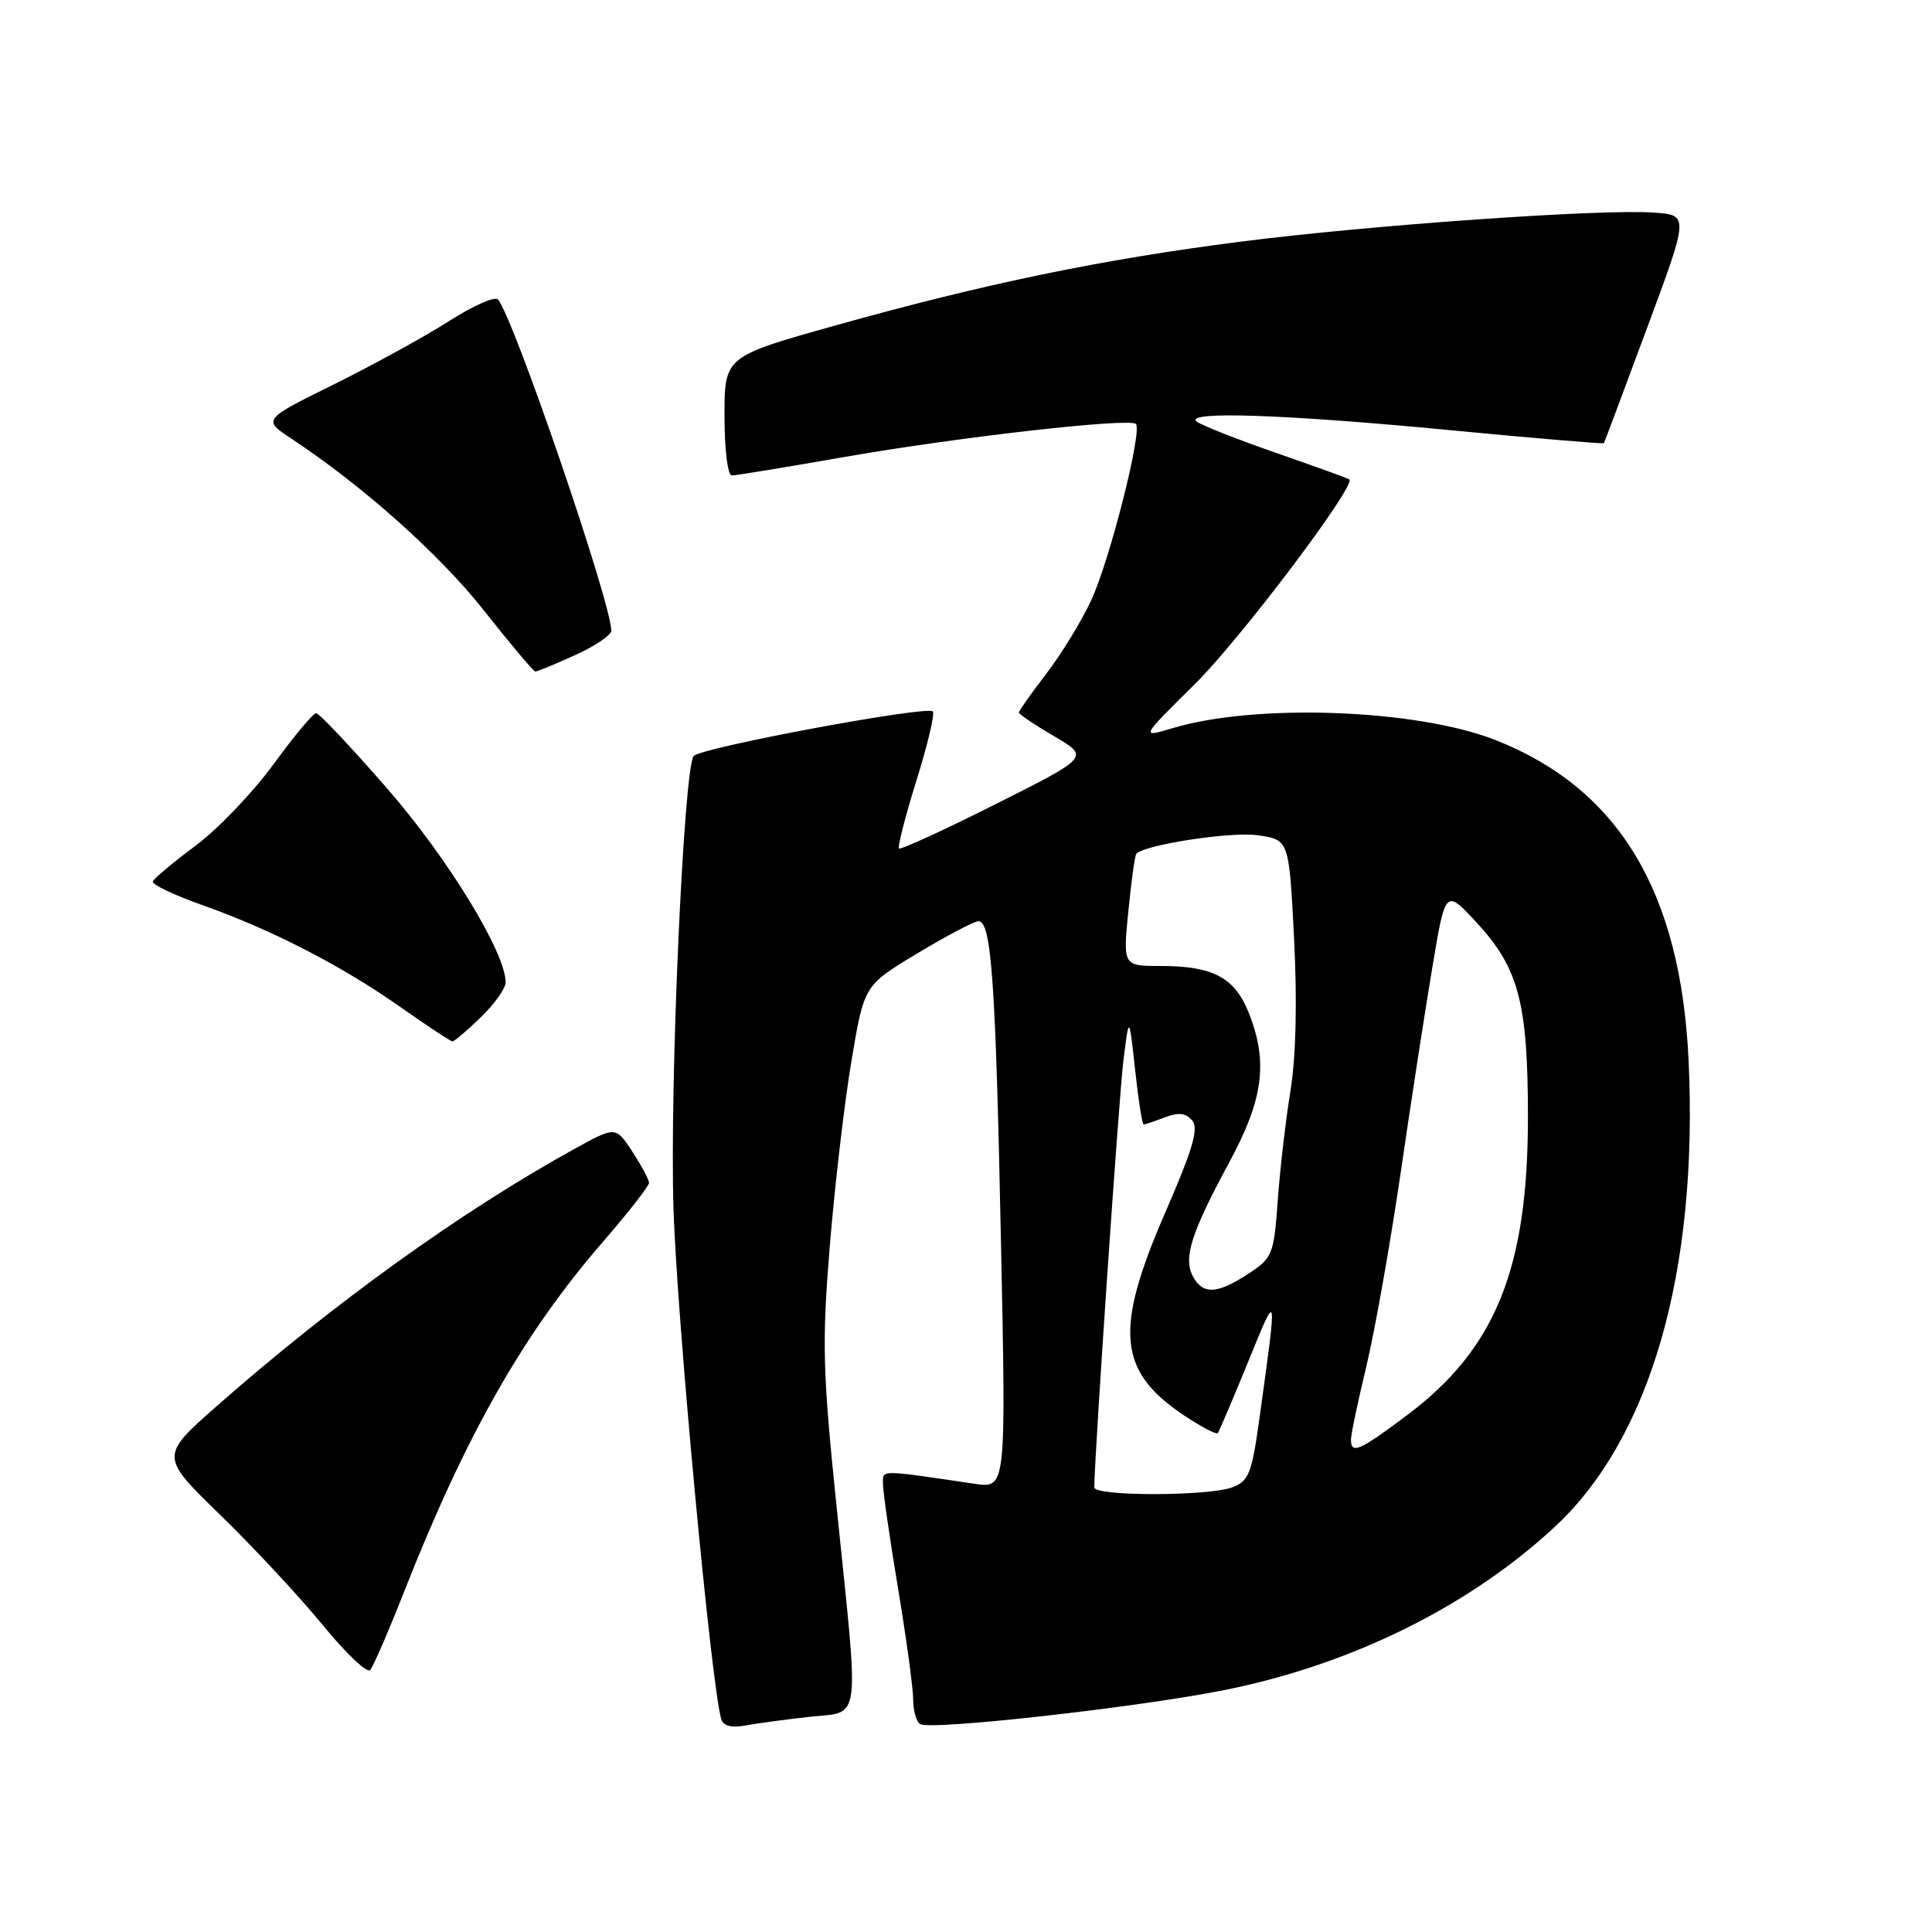 <?xml version="1.0" encoding="UTF-8" standalone="no"?>
<!DOCTYPE svg PUBLIC "-//W3C//DTD SVG 1.1//EN" "http://www.w3.org/Graphics/SVG/1.1/DTD/svg11.dtd" >
<svg xmlns="http://www.w3.org/2000/svg" xmlns:xlink="http://www.w3.org/1999/xlink" version="1.1" viewBox="0 0 256 256">
 <g >
 <path fill="currentColor"
d=" M 107.25 227.49 C 114.18 226.73 113.87 229.04 110.89 200.02 C 108.99 181.60 108.90 178.01 109.96 165.00 C 110.62 157.03 111.90 146.02 112.83 140.53 C 114.50 130.57 114.50 130.57 121.50 126.36 C 125.35 124.04 129.01 122.11 129.62 122.07 C 131.37 121.96 131.93 129.90 132.64 164.86 C 133.31 197.23 133.31 197.23 129.15 196.61 C 116.28 194.71 117.00 194.71 117.00 196.66 C 117.00 197.67 117.90 203.90 119.00 210.50 C 120.10 217.10 121.00 223.71 121.00 225.19 C 121.00 226.67 121.42 228.14 121.92 228.45 C 123.33 229.32 151.19 226.19 162.50 223.89 C 179.17 220.51 194.66 212.84 205.97 202.36 C 218.68 190.60 225.04 168.49 223.75 140.57 C 222.72 118.17 214.49 104.50 198.16 98.06 C 187.75 93.96 166.40 93.17 155.39 96.48 C 151.11 97.77 151.11 97.77 158.33 90.64 C 164.38 84.66 179.75 64.29 178.79 63.52 C 178.63 63.39 174.22 61.79 169.00 59.98 C 163.78 58.16 159.07 56.30 158.55 55.84 C 156.98 54.45 170.29 54.91 191.95 56.98 C 203.19 58.06 212.45 58.84 212.53 58.72 C 212.60 58.60 215.17 51.75 218.23 43.50 C 223.80 28.50 223.80 28.50 219.15 28.17 C 212.21 27.67 181.58 29.82 164.32 32.03 C 146.00 34.37 130.45 37.59 110.75 43.11 C 96.00 47.24 96.00 47.24 96.00 55.12 C 96.00 59.56 96.42 63.00 96.97 63.00 C 97.51 63.00 104.15 61.91 111.73 60.58 C 126.90 57.92 149.67 55.34 150.51 56.18 C 151.40 57.07 147.08 74.13 144.61 79.50 C 143.34 82.25 140.66 86.64 138.65 89.26 C 136.64 91.88 135.00 94.20 135.00 94.41 C 135.00 94.63 137.11 96.05 139.68 97.56 C 144.37 100.30 144.37 100.30 131.93 106.55 C 125.10 109.98 119.33 112.63 119.12 112.43 C 118.91 112.24 119.95 108.19 121.43 103.43 C 122.92 98.68 123.89 94.56 123.60 94.27 C 122.80 93.47 92.59 99.11 91.90 100.19 C 90.57 102.27 88.73 143.74 89.24 160.12 C 89.70 174.82 94.27 223.62 95.58 227.83 C 95.85 228.69 96.97 228.98 98.75 228.64 C 100.26 228.36 104.09 227.84 107.25 227.49 Z  M 53.51 211.00 C 61.74 190.11 69.33 176.74 79.93 164.50 C 83.27 160.65 85.99 157.16 86.00 156.74 C 86.00 156.32 85.00 154.45 83.79 152.60 C 81.58 149.22 81.58 149.22 76.04 152.28 C 61.11 160.53 44.31 172.61 28.84 186.21 C 21.18 192.95 21.18 192.95 29.18 200.73 C 33.57 205.00 39.68 211.56 42.74 215.30 C 45.80 219.04 48.64 221.74 49.04 221.30 C 49.44 220.86 51.46 216.22 53.51 211.00 Z  M 63.70 134.80 C 65.52 133.05 67.00 130.96 67.00 130.16 C 67.00 126.24 59.35 113.72 51.32 104.50 C 46.53 99.00 42.29 94.50 41.89 94.50 C 41.50 94.50 38.95 97.55 36.24 101.27 C 33.52 105.00 28.87 109.86 25.90 112.07 C 22.93 114.28 20.39 116.41 20.25 116.80 C 20.11 117.20 23.03 118.59 26.75 119.91 C 35.94 123.16 45.22 127.93 53.00 133.40 C 56.58 135.92 59.70 137.98 59.95 137.99 C 60.20 138.00 61.89 136.56 63.70 134.80 Z  M 76.18 86.82 C 78.83 85.62 81.00 84.16 81.00 83.57 C 80.98 79.85 68.05 42.05 65.98 39.68 C 65.58 39.23 62.66 40.52 59.48 42.56 C 56.30 44.59 49.45 48.35 44.25 50.93 C 34.79 55.60 34.79 55.60 38.65 58.15 C 48.15 64.44 58.24 73.45 64.12 80.89 C 67.63 85.33 70.69 88.97 70.93 88.98 C 71.17 88.99 73.53 88.02 76.18 86.82 Z  M 145.00 197.09 C 145.00 193.13 148.27 145.21 148.86 140.50 C 149.61 134.50 149.61 134.50 150.41 141.75 C 150.84 145.74 151.35 149.00 151.54 149.00 C 151.72 149.00 152.99 148.57 154.36 148.05 C 156.18 147.36 157.15 147.48 157.98 148.48 C 158.86 149.53 158.04 152.31 154.40 160.67 C 147.59 176.32 148.12 181.74 157.04 187.65 C 159.24 189.10 161.18 190.11 161.36 189.90 C 161.54 189.68 163.34 185.45 165.36 180.50 C 169.32 170.81 169.28 170.58 166.90 187.82 C 165.88 195.22 165.48 196.25 163.31 197.07 C 160.16 198.27 145.00 198.28 145.00 197.09 Z  M 179.01 190.75 C 179.01 190.06 179.93 185.68 181.06 181.00 C 182.18 176.32 184.21 164.85 185.58 155.50 C 186.94 146.15 188.84 133.84 189.80 128.14 C 191.53 117.77 191.53 117.77 195.70 122.29 C 201.25 128.31 202.45 132.90 202.46 148.00 C 202.46 168.12 198.17 178.72 186.44 187.52 C 180.14 192.25 179.00 192.75 179.01 190.75 Z  M 158.07 169.13 C 156.77 166.69 157.82 163.39 162.89 154.00 C 167.42 145.62 168.06 140.68 165.45 134.16 C 163.59 129.52 160.72 128.00 153.85 128.00 C 148.80 128.00 148.80 128.00 149.51 120.75 C 149.90 116.76 150.38 113.33 150.57 113.13 C 151.67 111.93 163.05 110.18 166.60 110.67 C 170.81 111.25 170.81 111.25 171.47 124.37 C 171.90 132.69 171.72 140.06 171.00 144.50 C 170.37 148.35 169.61 154.89 169.31 159.04 C 168.79 166.26 168.62 166.68 165.40 168.79 C 161.28 171.49 159.38 171.58 158.07 169.13 Z "/>
</g>
</svg>